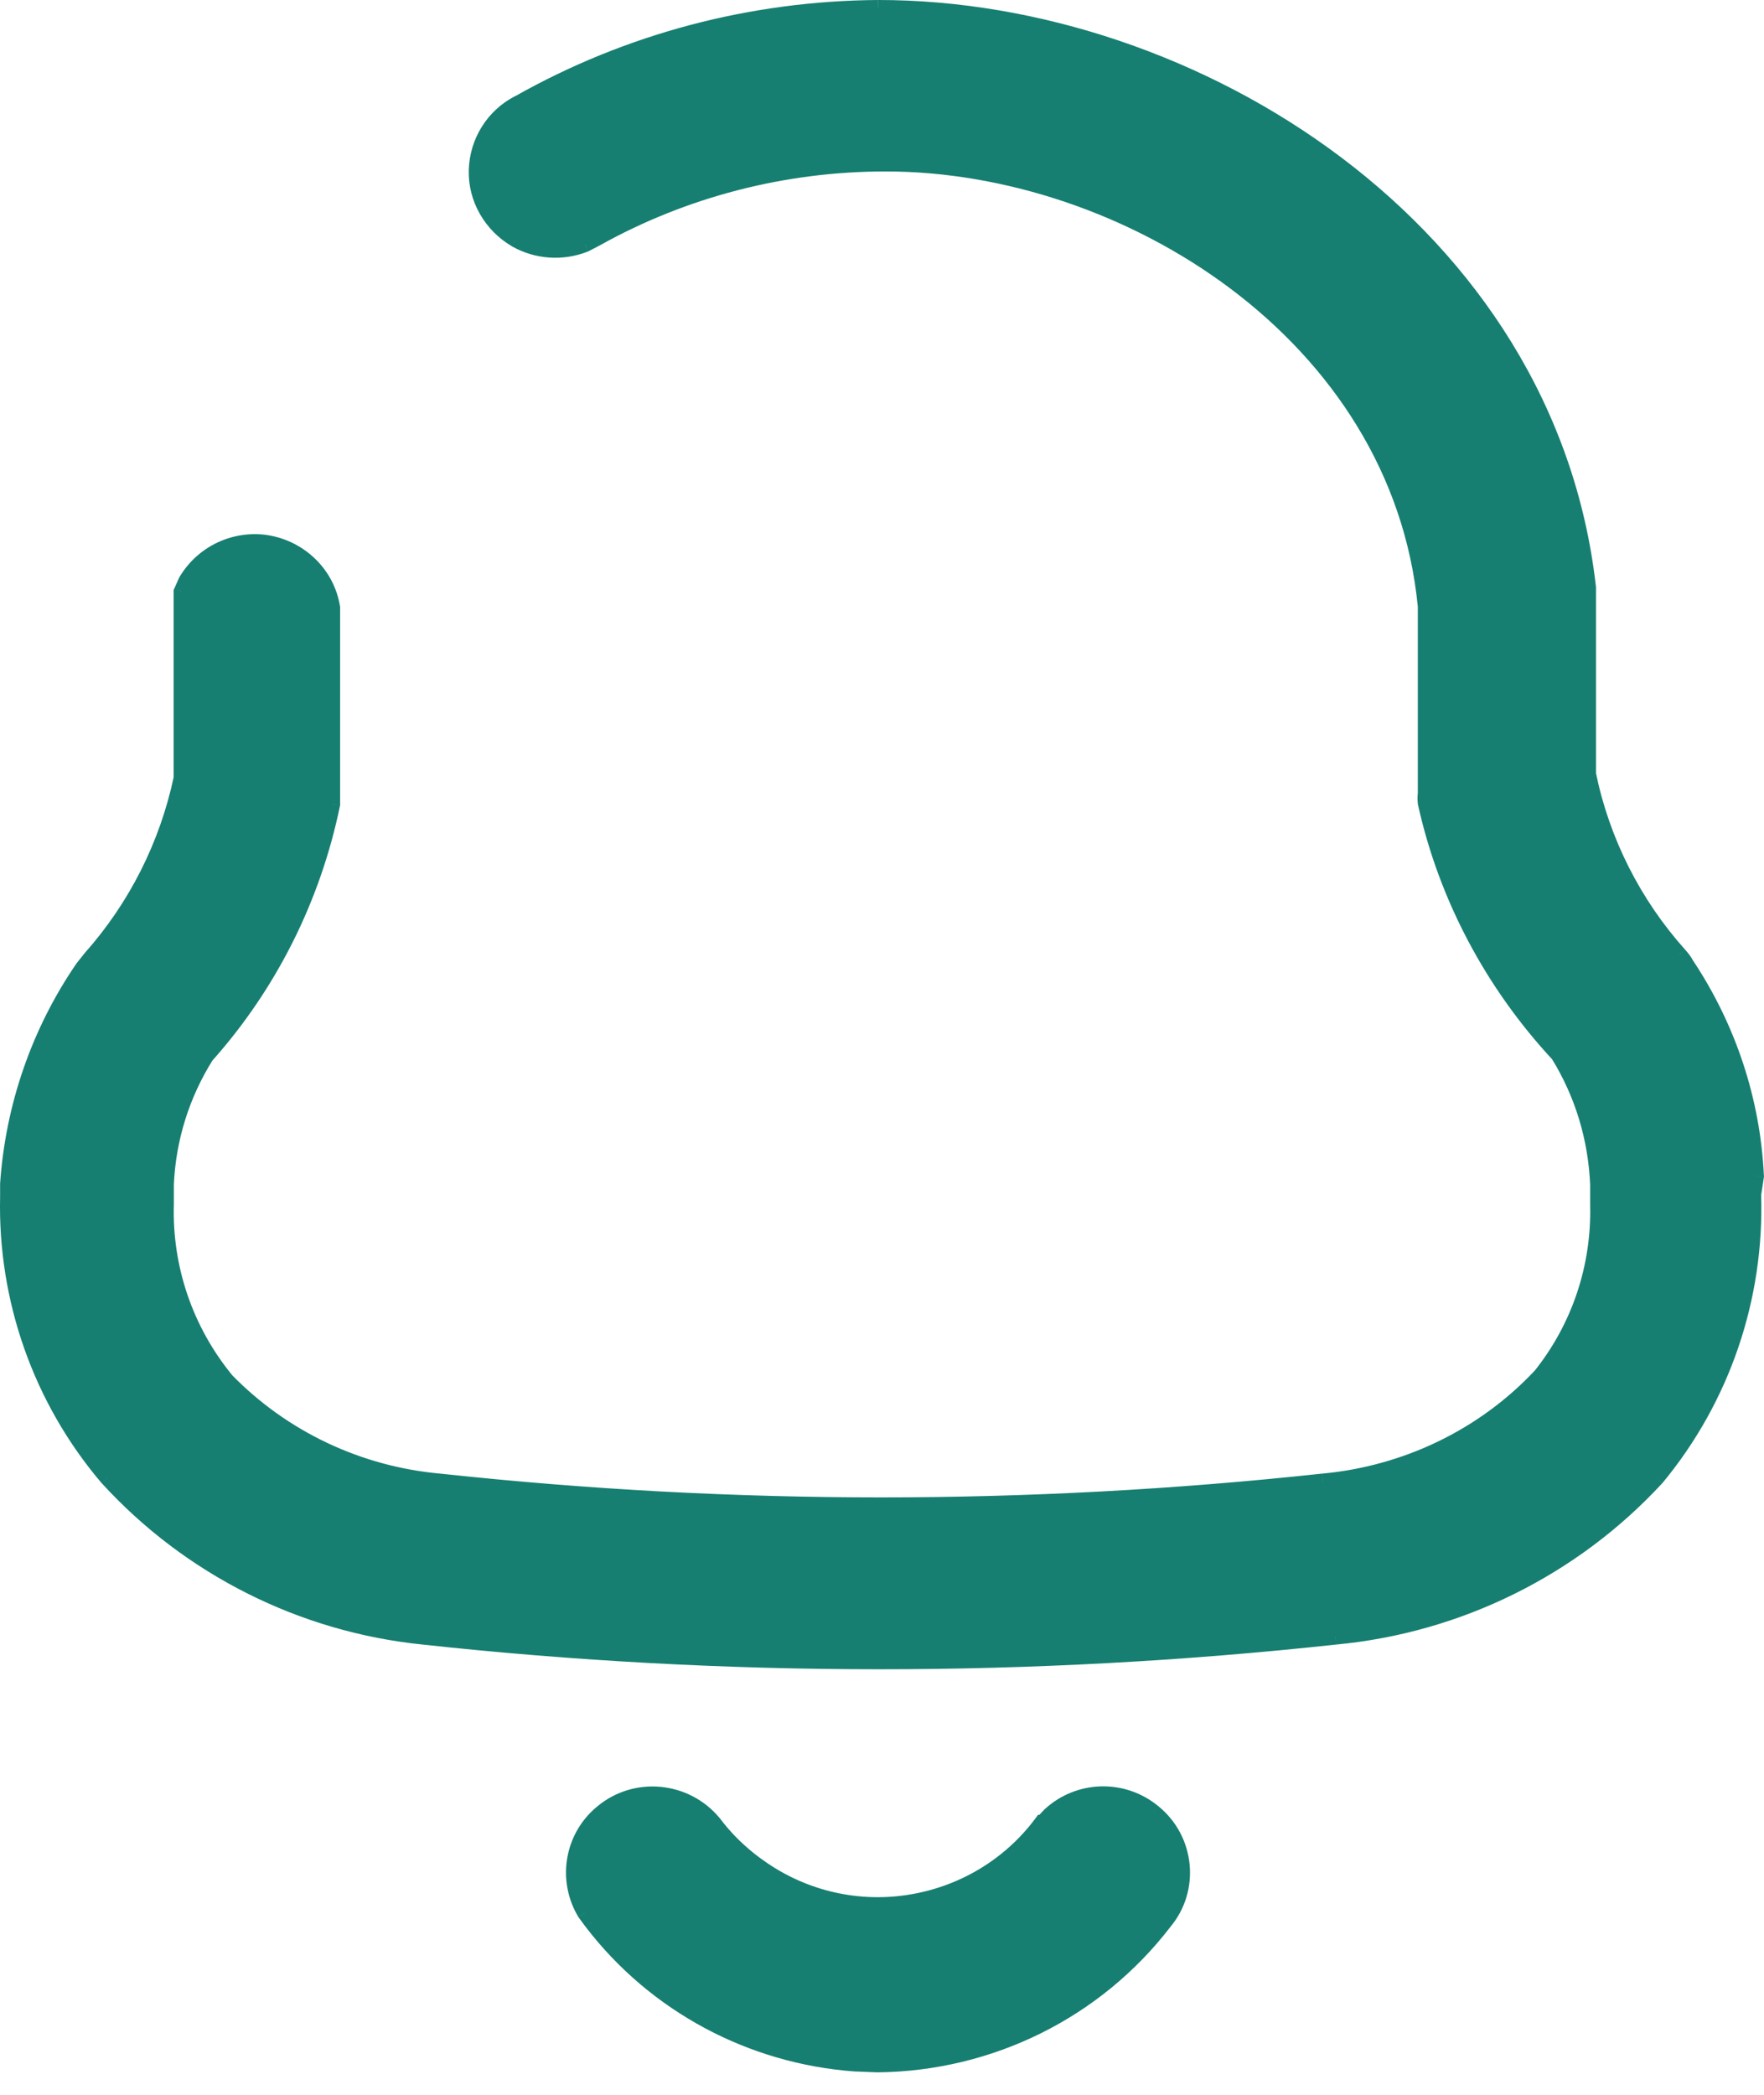 <svg width="16" height="19" viewBox="0 0 16 19" fill="none" xmlns="http://www.w3.org/2000/svg">
    <path fill-rule="evenodd" clip-rule="evenodd" d="M7.968 0.072C10.831 0.072 14.041 2.091 14.404 5.333V7.023C14.528 7.631 14.816 8.2 15.231 8.662C15.256 8.691 15.28 8.72 15.296 8.754C15.676 9.325 15.894 9.985 15.927 10.665L15.902 10.837C15.931 11.77 15.621 12.683 15.023 13.405C14.266 14.225 13.228 14.739 12.113 14.844C9.363 15.143 6.586 15.143 3.84 14.844C2.74 14.731 1.72 14.217 0.977 13.405C0.372 12.694 0.052 11.784 0.073 10.856V10.739C0.121 10.04 0.354 9.362 0.754 8.779L0.82 8.695C1.235 8.229 1.52 7.664 1.648 7.055V5.366L1.691 5.271C1.833 5.03 2.103 4.892 2.386 4.921C2.703 4.957 2.963 5.198 3.013 5.511V7.202V7.292C2.838 8.141 2.445 8.928 1.87 9.573C1.648 9.926 1.524 10.327 1.505 10.739V10.921C1.487 11.5 1.68 12.068 2.051 12.52C2.565 13.048 3.253 13.373 3.989 13.438C6.649 13.726 9.335 13.726 11.996 13.438C12.754 13.369 13.458 13.03 13.974 12.48C14.328 12.039 14.51 11.489 14.495 10.928V10.739C14.477 10.323 14.357 9.923 14.138 9.566C13.541 8.924 13.122 8.137 12.932 7.285C12.929 7.256 12.929 7.223 12.932 7.194V5.496C12.692 3.019 10.201 1.482 8.033 1.482C7.111 1.482 6.204 1.716 5.403 2.163L5.304 2.215C5.101 2.295 4.871 2.28 4.678 2.171C4.456 2.039 4.318 1.8 4.325 1.544C4.332 1.286 4.478 1.053 4.707 0.936C5.701 0.375 6.823 0.08 7.968 0.072ZM9.53 16.457C9.789 16.224 10.186 16.21 10.463 16.44C10.765 16.687 10.809 17.135 10.557 17.434C9.938 18.239 8.981 18.712 7.96 18.724L7.756 18.716C6.816 18.647 5.946 18.184 5.37 17.434L5.308 17.35C5.13 17.055 5.188 16.665 5.465 16.44C5.767 16.188 6.219 16.232 6.47 16.534C6.58 16.68 6.71 16.807 6.86 16.916C7.253 17.208 7.748 17.332 8.233 17.259C8.722 17.187 9.158 16.927 9.451 16.534H9.458L9.53 16.457Z" fill="#167F71"/>
    <path d="M14.404 5.333H14.477L14.476 5.325L14.404 5.333ZM14.404 7.023H14.33L14.333 7.037L14.404 7.023ZM15.231 8.662L15.286 8.615L15.285 8.614L15.231 8.662ZM15.296 8.754L15.231 8.786L15.236 8.794L15.296 8.754ZM15.927 10.665L16 10.676L15.999 10.662L15.927 10.665ZM15.902 10.837L15.829 10.826L15.829 10.839L15.902 10.837ZM15.023 13.405L15.077 13.454L15.079 13.451L15.023 13.405ZM12.113 14.844L12.106 14.772L12.105 14.772L12.113 14.844ZM3.84 14.844L3.848 14.772L3.847 14.772L3.84 14.844ZM0.977 13.405L0.922 13.452L0.924 13.454L0.977 13.405ZM0.073 10.856L0.146 10.857V10.856H0.073ZM0.073 10.739L0.001 10.734V10.739H0.073ZM0.754 8.779L0.697 8.734L0.694 8.738L0.754 8.779ZM0.82 8.695L0.766 8.647L0.764 8.65L0.82 8.695ZM1.648 7.055L1.719 7.07L1.72 7.063V7.055H1.648ZM1.648 5.366L1.582 5.336L1.575 5.35V5.366H1.648ZM1.691 5.271L1.628 5.233L1.624 5.241L1.691 5.271ZM2.386 4.921L2.394 4.849L2.394 4.849L2.386 4.921ZM3.013 5.511H3.086L3.084 5.5L3.013 5.511ZM3.013 7.292L3.084 7.307L3.085 7.3V7.292H3.013ZM1.87 9.573L1.815 9.524L1.808 9.535L1.87 9.573ZM1.505 10.739L1.432 10.736V10.739H1.505ZM1.505 10.921L1.577 10.923V10.921H1.505ZM2.051 12.52L1.995 12.566L1.999 12.571L2.051 12.52ZM3.989 13.438L3.997 13.366L3.996 13.366L3.989 13.438ZM11.996 13.438L11.99 13.366L11.988 13.366L11.996 13.438ZM13.974 12.48L14.027 12.53L14.031 12.525L13.974 12.48ZM14.495 10.928H14.423L14.423 10.93L14.495 10.928ZM14.495 10.739H14.568L14.568 10.736L14.495 10.739ZM14.138 9.566L14.201 9.527L14.191 9.516L14.138 9.566ZM12.932 7.285L12.86 7.294L12.862 7.301L12.932 7.285ZM12.932 7.194L13.005 7.204V7.194H12.932ZM12.932 5.496H13.005L13.005 5.489L12.932 5.496ZM5.403 2.163L5.436 2.228L5.438 2.227L5.403 2.163ZM5.304 2.215L5.331 2.282L5.338 2.279L5.304 2.215ZM4.678 2.171L4.642 2.233L4.643 2.234L4.678 2.171ZM4.325 1.544L4.397 1.546L4.397 1.546L4.325 1.544ZM4.707 0.936L4.74 1.001L4.743 0.999L4.707 0.936ZM9.53 16.457L9.482 16.403L9.478 16.407L9.53 16.457ZM10.463 16.44L10.417 16.495L10.417 16.496L10.463 16.44ZM10.557 17.434L10.502 17.387L10.5 17.39L10.557 17.434ZM7.96 18.724L7.957 18.796L7.961 18.796L7.96 18.724ZM7.756 18.716L7.751 18.788L7.753 18.788L7.756 18.716ZM5.37 17.434L5.312 17.477L5.313 17.478L5.37 17.434ZM5.308 17.35L5.246 17.387L5.25 17.393L5.308 17.35ZM5.465 16.44L5.51 16.496L5.511 16.495L5.465 16.44ZM6.47 16.534L6.528 16.49L6.526 16.488L6.47 16.534ZM6.86 16.916L6.903 16.858L6.902 16.858L6.86 16.916ZM8.233 17.259L8.223 17.188L8.223 17.188L8.233 17.259ZM9.451 16.534V16.461H9.415L9.393 16.491L9.451 16.534ZM9.458 16.534V16.606H9.489L9.51 16.584L9.458 16.534ZM7.968 0.145C10.805 0.145 13.974 2.146 14.332 5.341L14.476 5.325C14.108 2.036 10.856 -5.56538e-05 7.968 -5.56538e-05V0.145ZM14.332 5.333V7.023H14.476V5.333H14.332ZM14.333 7.037C14.46 7.658 14.754 8.239 15.177 8.711L15.285 8.614C14.879 8.161 14.597 7.604 14.475 7.008L14.333 7.037ZM15.177 8.71C15.201 8.738 15.219 8.761 15.232 8.786L15.361 8.721C15.34 8.679 15.312 8.644 15.286 8.615L15.177 8.71ZM15.236 8.794C15.608 9.355 15.822 10.001 15.854 10.669L15.999 10.662C15.966 9.968 15.744 9.296 15.357 8.713L15.236 8.794ZM15.855 10.655L15.83 10.826L15.973 10.847L15.999 10.676L15.855 10.655ZM15.829 10.839C15.857 11.754 15.554 12.651 14.967 13.359L15.079 13.451C15.688 12.716 16.004 11.785 15.974 10.835L15.829 10.839ZM14.97 13.356C14.225 14.162 13.204 14.668 12.106 14.772L12.12 14.916C13.253 14.809 14.307 14.287 15.076 13.454L14.97 13.356ZM12.105 14.772C9.36 15.07 6.589 15.07 3.848 14.772L3.832 14.916C6.584 15.215 9.365 15.215 12.12 14.916L12.105 14.772ZM3.847 14.772C2.765 14.661 1.762 14.155 1.031 13.356L0.924 13.454C1.679 14.28 2.715 14.802 3.833 14.916L3.847 14.772ZM1.032 13.358C0.439 12.661 0.125 11.768 0.146 10.857L0.001 10.854C-0.021 11.8 0.305 12.728 0.922 13.452L1.032 13.358ZM0.146 10.856V10.739H0.001V10.856H0.146ZM0.146 10.744C0.193 10.057 0.421 9.392 0.814 8.82L0.694 8.738C0.287 9.331 0.05 10.022 0.001 10.734L0.146 10.744ZM0.811 8.824L0.877 8.74L0.764 8.65L0.697 8.734L0.811 8.824ZM0.875 8.743C1.298 8.267 1.588 7.692 1.719 7.07L1.577 7.041C1.451 7.637 1.173 8.19 0.766 8.647L0.875 8.743ZM1.72 7.055V5.366H1.575V7.055H1.72ZM1.714 5.395L1.757 5.3L1.624 5.241L1.582 5.336L1.714 5.395ZM1.753 5.308C1.881 5.091 2.124 4.967 2.379 4.993L2.394 4.849C2.082 4.817 1.785 4.969 1.628 5.234L1.753 5.308ZM2.378 4.993C2.664 5.026 2.896 5.243 2.941 5.523L3.084 5.5C3.029 5.153 2.743 4.889 2.394 4.849L2.378 4.993ZM2.94 5.511V7.202H3.085V5.511H2.94ZM2.94 7.202V7.292H3.085V7.202H2.94ZM2.942 7.278C2.77 8.114 2.382 8.889 1.815 9.525L1.924 9.622C2.508 8.967 2.907 8.168 3.084 7.307L2.942 7.278ZM1.808 9.535C1.579 9.898 1.452 10.311 1.433 10.736L1.577 10.742C1.595 10.342 1.716 9.954 1.931 9.612L1.808 9.535ZM1.432 10.739V10.921H1.577V10.739H1.432ZM1.432 10.919C1.414 11.515 1.613 12.1 1.995 12.566L2.107 12.474C1.747 12.035 1.56 11.485 1.577 10.923L1.432 10.919ZM1.999 12.571C2.526 13.111 3.23 13.443 3.983 13.51L3.996 13.366C3.277 13.302 2.605 12.985 2.103 12.47L1.999 12.571ZM3.981 13.51C6.646 13.799 9.337 13.799 12.004 13.51L11.988 13.366C9.332 13.653 6.652 13.653 3.997 13.366L3.981 13.51ZM12.003 13.51C12.778 13.439 13.499 13.093 14.027 12.53L13.921 12.431C13.418 12.967 12.73 13.298 11.99 13.366L12.003 13.51ZM14.031 12.525C14.395 12.071 14.583 11.504 14.568 10.926L14.423 10.93C14.437 11.474 14.26 12.007 13.918 12.435L14.031 12.525ZM14.568 10.928V10.739H14.423V10.928H14.568ZM14.568 10.736C14.549 10.308 14.426 9.896 14.2 9.528L14.076 9.604C14.289 9.95 14.405 10.338 14.423 10.742L14.568 10.736ZM14.191 9.516C13.603 8.884 13.19 8.109 13.003 7.269L12.862 7.301C13.054 8.166 13.48 8.964 14.085 9.615L14.191 9.516ZM13.004 7.276C13.001 7.253 13.001 7.226 13.004 7.204L12.861 7.185C12.856 7.22 12.856 7.259 12.861 7.294L13.004 7.276ZM13.005 7.194V5.496H12.86V7.194H13.005ZM13.005 5.489C12.759 2.964 10.226 1.41 8.033 1.41V1.555C10.176 1.555 12.624 3.075 12.86 5.503L13.005 5.489ZM8.033 1.41C7.099 1.41 6.18 1.646 5.368 2.1L5.438 2.227C6.228 1.785 7.124 1.555 8.033 1.555V1.41ZM5.37 2.099L5.271 2.15L5.338 2.279L5.436 2.228L5.37 2.099ZM5.278 2.147C5.095 2.219 4.888 2.206 4.714 2.108L4.643 2.234C4.855 2.354 5.107 2.37 5.331 2.282L5.278 2.147ZM4.715 2.108C4.514 1.99 4.391 1.774 4.397 1.546L4.252 1.542C4.244 1.825 4.397 2.089 4.642 2.233L4.715 2.108ZM4.397 1.546C4.403 1.314 4.535 1.105 4.74 1.001L4.674 0.871C4.421 1 4.26 1.257 4.252 1.542L4.397 1.546ZM4.743 0.999C5.726 0.444 6.836 0.152 7.968 0.145L7.967 -5.41098e-05C6.811 0.007 5.677 0.305 4.672 0.873L4.743 0.999ZM9.579 16.511C9.811 16.302 10.168 16.289 10.417 16.495L10.509 16.384C10.204 16.131 9.767 16.146 9.482 16.404L9.579 16.511ZM10.417 16.496C10.688 16.718 10.727 17.12 10.502 17.387L10.613 17.48C10.891 17.151 10.842 16.656 10.509 16.384L10.417 16.496ZM10.5 17.39C9.894 18.177 8.958 18.64 7.959 18.651L7.961 18.796C9.004 18.785 9.982 18.301 10.615 17.478L10.5 17.39ZM7.963 18.651L7.758 18.643L7.753 18.788L7.957 18.796L7.963 18.651ZM7.761 18.644C6.841 18.576 5.991 18.124 5.428 17.39L5.313 17.478C5.901 18.245 6.79 18.718 7.751 18.788L7.761 18.644ZM5.429 17.39L5.366 17.306L5.25 17.393L5.312 17.477L5.429 17.39ZM5.37 17.312C5.21 17.048 5.262 16.698 5.51 16.496L5.419 16.383C5.113 16.633 5.05 17.063 5.246 17.387L5.37 17.312ZM5.511 16.495C5.782 16.27 6.189 16.309 6.414 16.58L6.526 16.488C6.249 16.155 5.751 16.106 5.418 16.384L5.511 16.495ZM6.412 16.577C6.526 16.73 6.662 16.862 6.817 16.975L6.902 16.858C6.759 16.753 6.633 16.631 6.528 16.49L6.412 16.577ZM6.816 16.974C7.225 17.278 7.74 17.407 8.244 17.331L8.223 17.188C7.757 17.258 7.281 17.138 6.903 16.858L6.816 16.974ZM8.244 17.331C8.751 17.256 9.205 16.986 9.509 16.577L9.393 16.491C9.112 16.869 8.693 17.118 8.223 17.188L8.244 17.331ZM9.451 16.606H9.458V16.461H9.451V16.606ZM9.51 16.584L9.583 16.507L9.478 16.407L9.405 16.484L9.51 16.584Z" fill="#167F71"/>
</svg>
